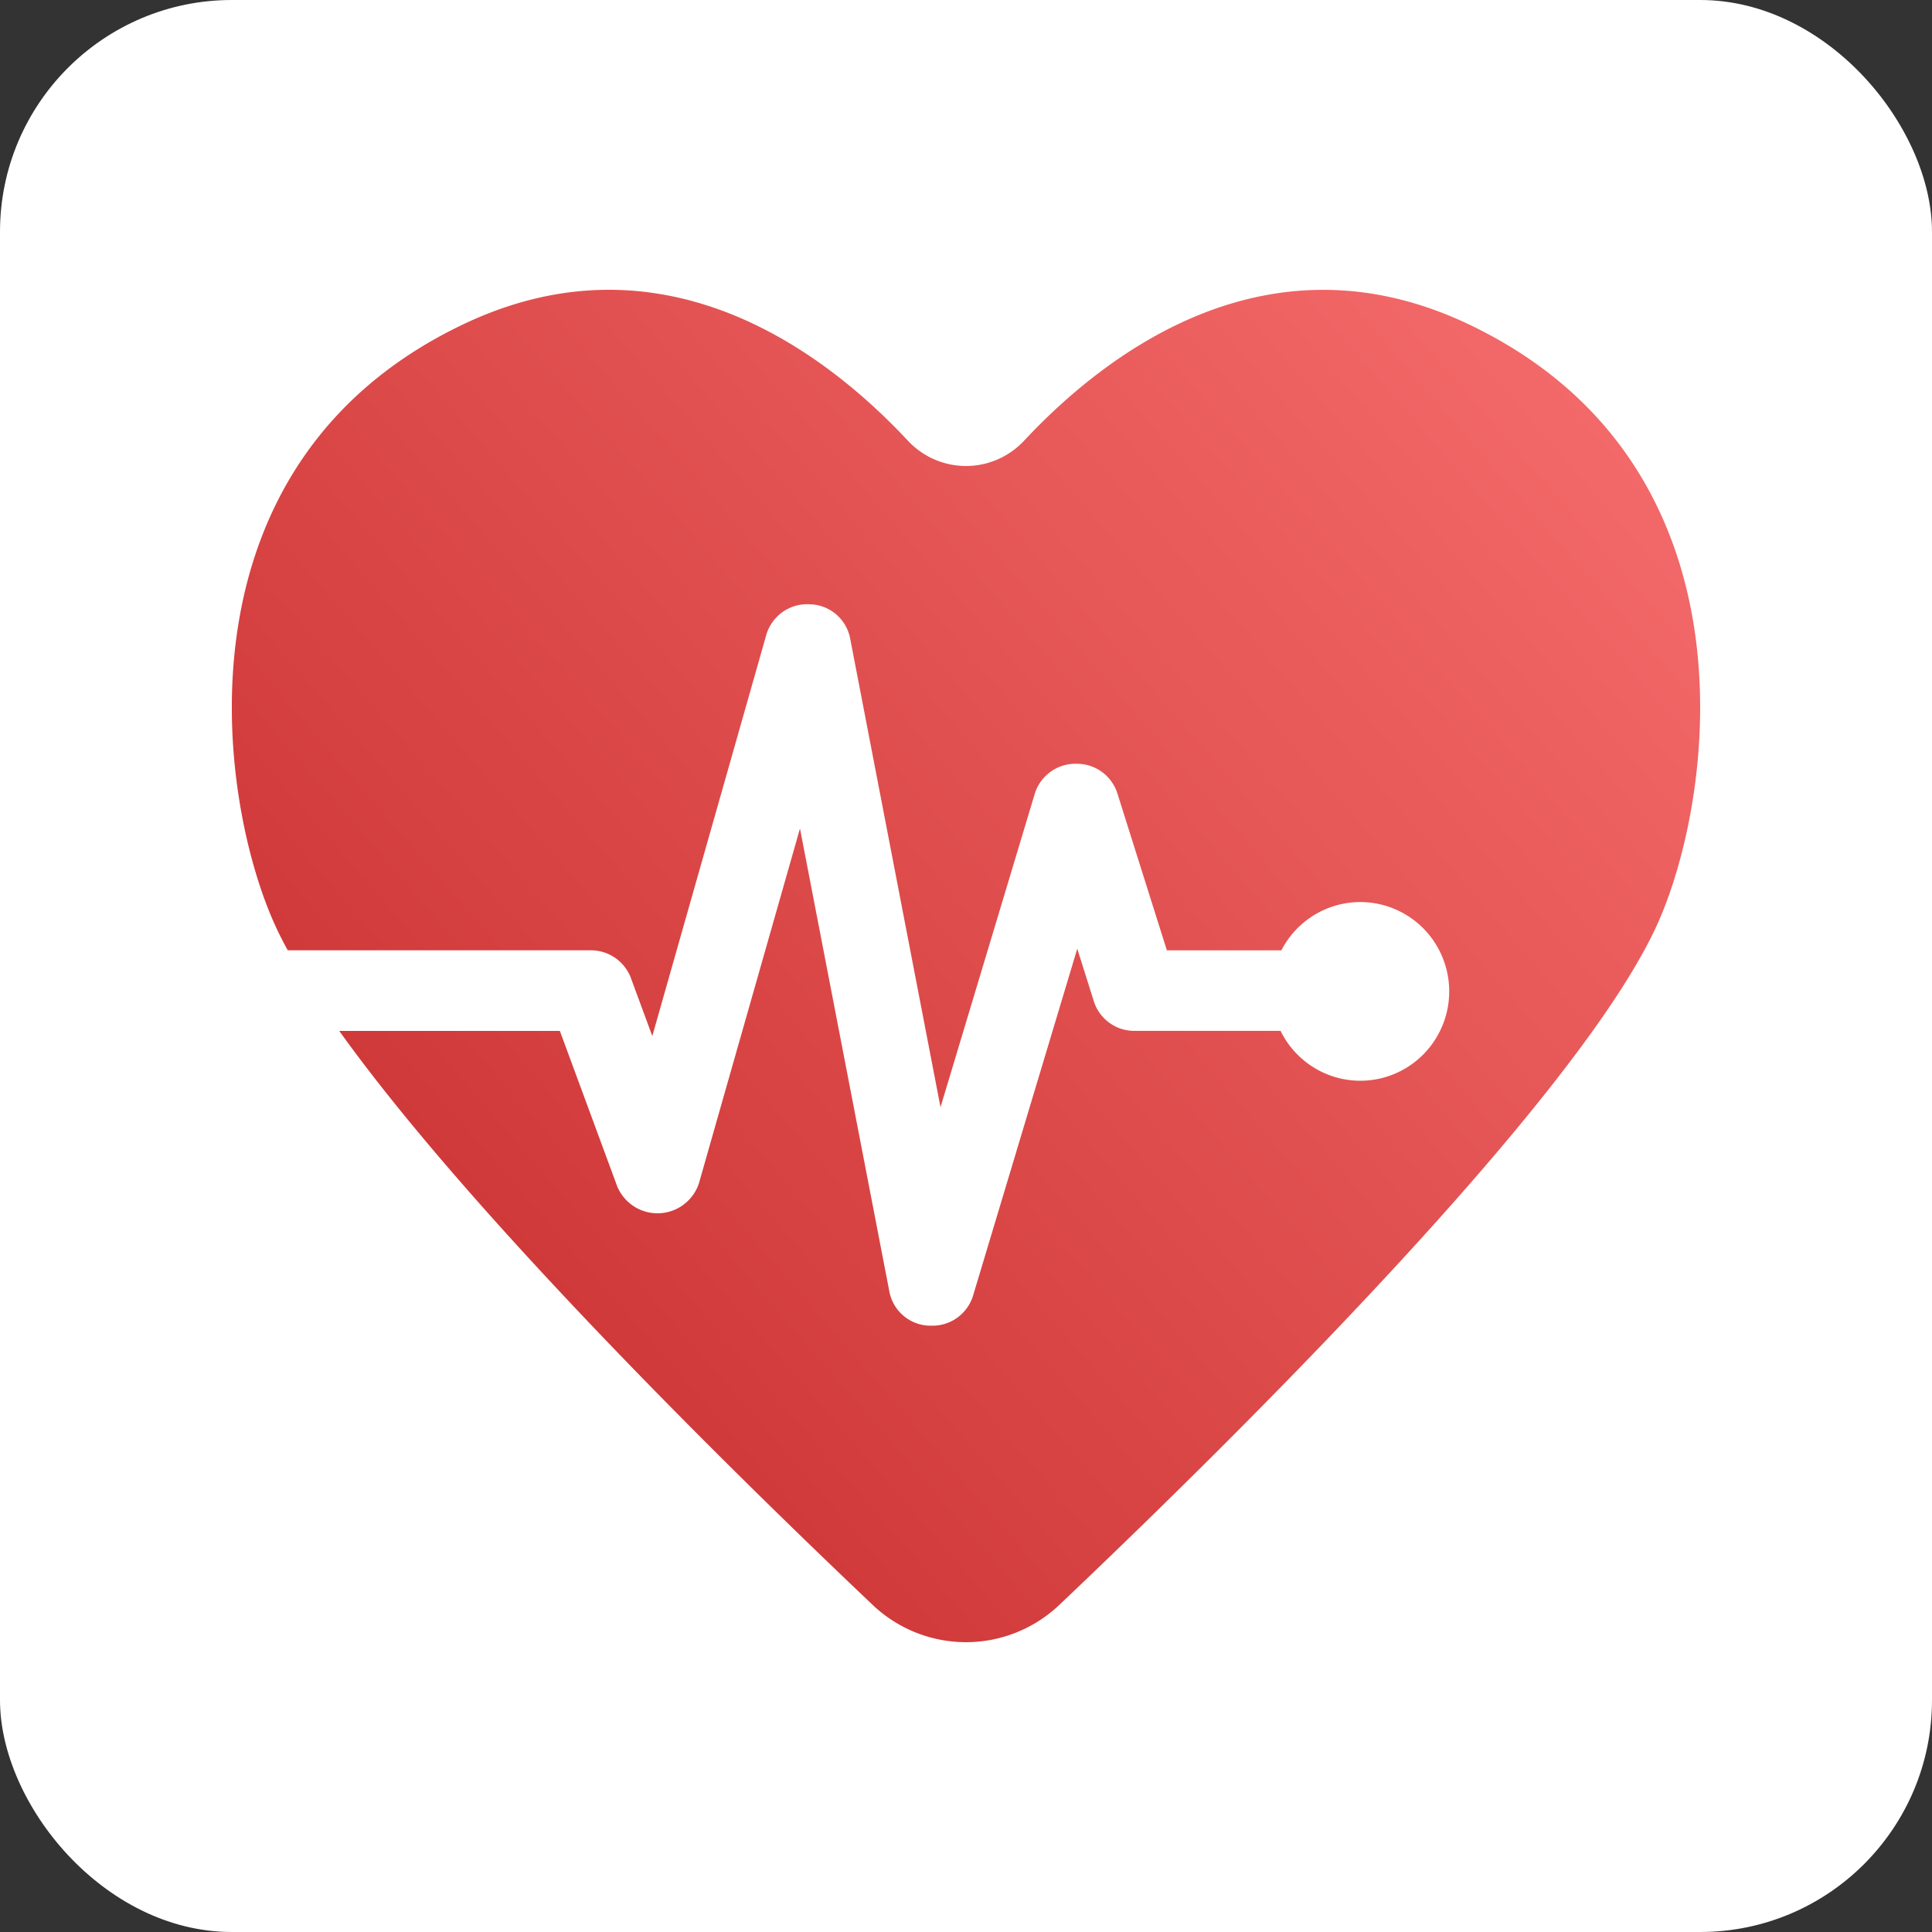<svg width="200" height="200" viewBox="0 0 200 200" fill="none" xmlns="http://www.w3.org/2000/svg">
    <rect x="0" y="0" width="200" height="200" fill="#333333" stroke="none"/>
    <rect width="200" height="200" rx="24" fill="#fff"/>
    <g clip-path="url(#6yo4u9aqlb)">
        <path d="M151.98 33.544c-20.78-9.846-37.524 3.035-45.982 12.093a8.243 8.243 0 0 1-2.732 1.924 8.206 8.206 0 0 1-6.534 0A8.246 8.246 0 0 1 94 45.637C85.556 36.58 68.8 23.685 48.02 33.544 17.744 47.91 22.439 82.304 28.39 95.586c.399.89.864 1.82 1.395 2.79h31.316a4.402 4.402 0 0 1 2.527.745 4.438 4.438 0 0 1 1.658 2.057l2.24 6.074 11.822-41.607a4.433 4.433 0 0 1 1.703-2.315 4.395 4.395 0 0 1 2.759-.775c.977.016 1.92.362 2.678.983a4.373 4.373 0 0 1 1.496 2.44l9.377 48.638 9.779-32.515a4.41 4.41 0 0 1 1.622-2.213 4.376 4.376 0 0 1 2.61-.82h.027a4.375 4.375 0 0 1 2.607.795 4.412 4.412 0 0 1 1.639 2.187l5.148 16.327h11.856a9.221 9.221 0 0 1 4.381-4.175 9.157 9.157 0 0 1 6.012-.546 9.203 9.203 0 0 1 5.056 3.316 9.28 9.28 0 0 1-.117 11.464 9.197 9.197 0 0 1-5.121 3.212 9.161 9.161 0 0 1-6-.67 9.23 9.23 0 0 1-4.296-4.263h-15.058a4.37 4.37 0 0 1-2.606-.794 4.41 4.41 0 0 1-1.64-2.187l-1.742-5.524-10.809 35.988a4.413 4.413 0 0 1-1.633 2.223 4.378 4.378 0 0 1-2.627.813h-.216a4.327 4.327 0 0 1-2.66-.99 4.365 4.365 0 0 1-1.484-2.429l-9.276-48.048-10.471 36.766a4.55 4.55 0 0 1-1.588 2.177 4.508 4.508 0 0 1-5.125.175 4.538 4.538 0 0 1-1.731-2.064l-5.942-16.099H35.122c13.69 19.128 40.767 45.708 55.234 59.434a14.033 14.033 0 0 0 9.643 3.843c3.584 0 7.033-1.374 9.644-3.843 17.585-16.686 53.808-52.369 61.965-70.57 5.952-13.282 10.647-47.677-19.628-62.042z" fill="url(#jsg9a99p8a)"/>
    </g>
    <defs>
        <linearGradient id="jsg9a99p8a" x1="-345.833" y1="464.583" x2="191.667" y2="-2.083" gradientUnits="userSpaceOnUse">
            <stop offset=".594" stop-color="#B81818"/>
            <stop offset="1" stop-color="#FF7979"/>
        </linearGradient>
        <clipPath id="6yo4u9aqlb">
            <path fill="url(#jsg9a99p8a)" transform="translate(24 30)" d="M0 0h152v140H0z"/>
        </clipPath>
    </defs>
</svg>

